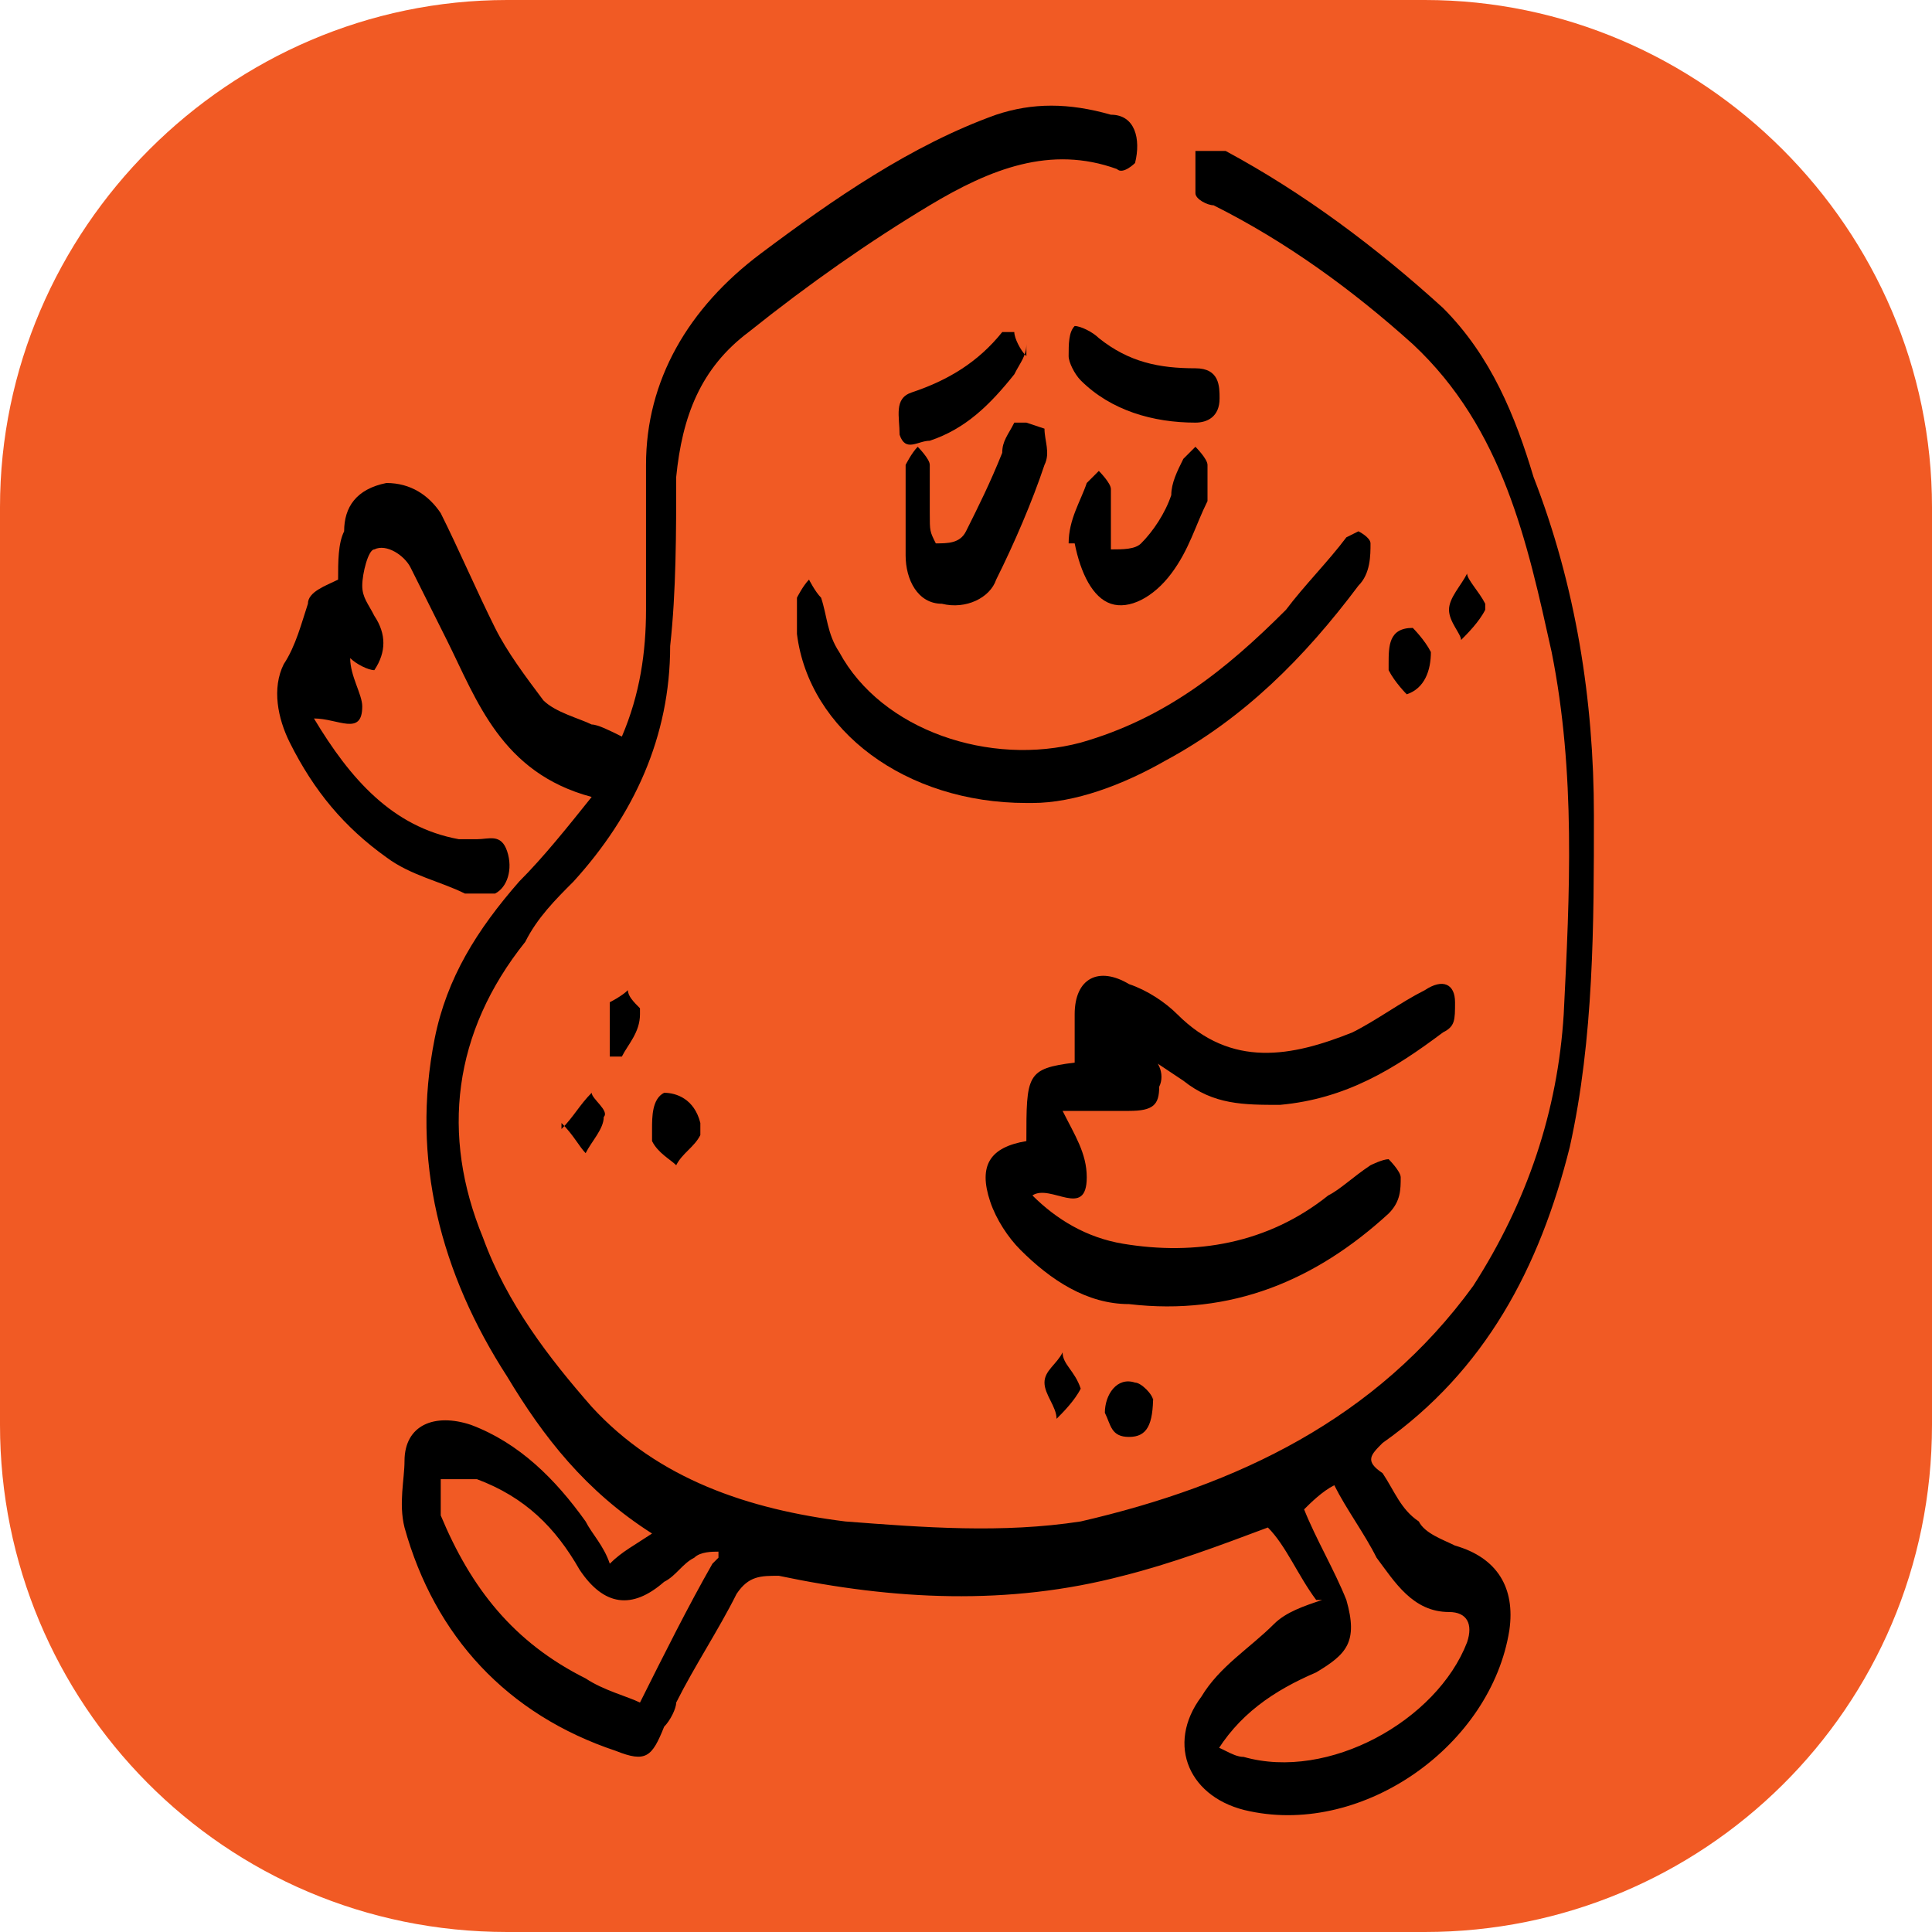 <?xml version="1.0" encoding="UTF-8"?>
<svg xmlns="http://www.w3.org/2000/svg" version="1.1" viewBox="0 0 32 32">
  <defs>
    <style>
      .cls-1 {
        fill: #f15a24;
      }
    </style>
  </defs>
  <!-- Generator: Adobe Illustrator 28.7.1, SVG Export Plug-In . SVG Version: 1.2.0 Build 142)  -->
  <g>
    <g id="Capa_1">
      <path class="cls-1" d="M0,8.4C0,3.8,3.8,0,8.4,0h15.2C28.2,0,32,3.8,32,8.4v15.2c0,4.7-3.8,8.4-8.4,8.4h-15.2c-4.7,0-8.4-3.8-8.4-8.4v-15.2Z"/>
      <g>
        <path d="M21.8,26.5c-.3-.4-.5-.9-.8-1.2-.8.3-1.6.6-2.4.8-1.9.5-3.8.4-5.7,0-.3,0-.5,0-.7.3-.3.6-.7,1.2-1,1.8,0,.1-.1.3-.2.4-.2.5-.3.6-.8.4-1.8-.6-3-1.9-3.5-3.7-.1-.4,0-.8,0-1.1,0-.6.5-.8,1.1-.6.8.3,1.4.9,1.9,1.6.1.2.3.4.4.7.2-.2.4-.3.7-.5-1.1-.7-1.8-1.6-2.4-2.6-1.1-1.7-1.6-3.6-1.2-5.6.2-1,.7-1.8,1.4-2.6.4-.4.8-.9,1.2-1.4-1.5-.4-1.9-1.6-2.4-2.6-.2-.4-.4-.8-.6-1.2-.1-.2-.4-.4-.6-.3-.1,0-.2.4-.2.6,0,.2.1.3.2.5.2.3.2.6,0,.9-.1,0-.3-.1-.4-.2,0,.3.2.6.2.8,0,.5-.4.2-.8.2.6,1,1.3,1.8,2.4,2,0,0,.2,0,.3,0,.2,0,.4-.1.5.2s0,.6-.2.7c-.1,0-.4,0-.5,0-.4-.2-.9-.3-1.3-.6-.7-.5-1.2-1.1-1.6-1.9-.2-.4-.3-.9-.1-1.3.2-.3.3-.7.4-1,0-.2.3-.3.5-.4,0,0,0,0,0,0,0-.3,0-.6.1-.8,0-.4.2-.7.7-.8.4,0,.7.2.9.5.3.6.6,1.3.9,1.9.2.4.5.8.8,1.2.2.2.6.3.8.4.1,0,.3.1.5.2.3-.7.4-1.4.4-2.1,0-.8,0-1.6,0-2.4,0-1.4.7-2.6,1.9-3.5,1.2-.9,2.5-1.8,3.9-2.3.6-.2,1.2-.2,1.9,0,.4,0,.5.4.4.8,0,0-.2.2-.3.1-1.1-.4-2.1,0-3.1.6-1,.6-2,1.3-3,2.1-.8.6-1.1,1.4-1.2,2.4,0,.9,0,1.9-.1,2.8,0,1.5-.6,2.8-1.6,3.9-.3.3-.6.6-.8,1-1.2,1.5-1.4,3.2-.7,4.9.4,1.1,1.1,2,1.8,2.8,1.1,1.2,2.6,1.7,4.2,1.9,1.3.1,2.6.2,3.9,0,2.6-.6,4.9-1.7,6.5-3.9.9-1.4,1.4-2.9,1.5-4.5.1-2,.2-4-.2-6-.4-1.8-.8-3.7-2.3-5.1-1-.9-2.1-1.7-3.3-2.3-.1,0-.3-.1-.3-.2,0-.2,0-.4,0-.7.2,0,.4,0,.5,0,1.3.7,2.5,1.6,3.6,2.6.8.8,1.2,1.8,1.5,2.8.7,1.8,1,3.7,1,5.6,0,1.8,0,3.7-.4,5.5-.5,2-1.4,3.7-3.1,4.9-.2.2-.3.3,0,.5.2.3.3.6.6.8.1.2.4.3.6.4.7.2,1,.7.9,1.4-.3,1.9-2.4,3.4-4.3,3-1-.2-1.4-1.1-.8-1.9.3-.5.8-.8,1.2-1.2.2-.2.5-.3.8-.4h0ZM20,28.9c.2,0,.4.2.6.2,1.4.4,3.2-.6,3.7-1.9.1-.3,0-.5-.3-.5-.6,0-.9-.5-1.2-.9-.2-.4-.5-.8-.7-1.2-.2.1-.4.3-.5.4.2.5.5,1,.7,1.5.2.7,0,.9-.5,1.2-.7.3-1.3.7-1.7,1.4h0ZM11.9,25.8s0,0,0-.1c-.1,0-.3,0-.4.1-.2.1-.3.3-.5.4q-.8.7-1.4-.2c-.4-.7-.9-1.2-1.7-1.5-.2,0-.4,0-.6,0,0,.2,0,.4,0,.6.5,1.2,1.2,2.1,2.4,2.7.3.2.7.3.9.4.4-.8.8-1.6,1.2-2.3h0Z"/>
        <path d="M18.3,17c.2.1.4.3.6.4.3.1.4.4.3.6,0,.3-.1.4-.5.4-.4,0-.8,0-1.1,0,.2.4.4.7.4,1.1,0,.7-.6.1-.9.3.4.4.9.7,1.5.8,1.2.2,2.4,0,3.4-.8.2-.1.4-.3.7-.5,0,0,.2-.1.3-.1,0,0,.2.2.2.3,0,.2,0,.4-.2.6-1.2,1.1-2.6,1.7-4.3,1.5-.7,0-1.3-.4-1.8-.9-.2-.2-.4-.5-.5-.8-.2-.6,0-.9.6-1,0-1.1,0-1.2.8-1.3,0-.3,0-.6,0-.8,0-.6.4-.8.9-.5.3.1.6.3.8.5.9.9,1.9.7,2.9.3.4-.2.8-.5,1.2-.7.3-.2.5-.1.5.2s0,.4-.2.5c-.8.6-1.6,1.1-2.7,1.2-.6,0-1.1,0-1.6-.4-.3-.2-.6-.4-.9-.6-.1,0-.3,0-.4-.1,0,0,0,0,0,.1h0Z"/>
        <path d="M17,13.3c-2,0-3.6-1.2-3.8-2.8,0-.2,0-.4,0-.6,0,0,.1-.2.2-.3,0,0,.1.2.2.3.1.3.1.6.3.9.7,1.3,2.5,1.9,4,1.5,1.4-.4,2.4-1.2,3.4-2.2.3-.4.7-.8,1-1.2,0,0,.2-.1.2-.1,0,0,.2.1.2.2,0,.2,0,.5-.2.7-.9,1.2-1.9,2.2-3.2,2.9-.7.4-1.5.7-2.2.7h0Z"/>
        <path d="M17.3,7.1c0,.2.1.4,0,.6-.2.6-.5,1.3-.8,1.9-.1.3-.5.5-.9.4-.4,0-.6-.4-.6-.8,0-.5,0-1,0-1.5,0,0,.1-.2.2-.3,0,0,.2.2.2.3,0,.3,0,.5,0,.8s0,.3.1.5c.2,0,.4,0,.5-.2.2-.4.4-.8.6-1.3,0-.2.1-.3.2-.5h.2Z"/>
        <path d="M17.7,9c0-.4.2-.7.3-1,0,0,.1-.1.2-.2,0,0,.2.2.2.3,0,.2,0,.4,0,.6,0,.1,0,.3,0,.4.2,0,.4,0,.5-.1.2-.2.4-.5.5-.8,0-.2.1-.4.2-.6,0,0,.1-.1.2-.2,0,0,.2.2.2.3,0,.2,0,.4,0,.6-.2.4-.3.8-.6,1.2-.3.4-.7.6-1,.5-.3-.1-.5-.5-.6-1h0Z"/>
        <path d="M19.8,7c-.7,0-1.4-.2-1.9-.7-.1-.1-.2-.3-.2-.4,0-.2,0-.4.1-.5.1,0,.3.1.4.2.5.4,1,.5,1.6.5.4,0,.4.3.4.5,0,.3-.2.4-.4.4Z"/>
        <path d="M17,5.7c0,.2-.1.3-.2.5-.4.5-.8.9-1.4,1.1-.2,0-.4.2-.5-.1,0-.3-.1-.6.2-.7.6-.2,1.1-.5,1.5-1,0,0,.2,0,.2,0,0,.1.1.3.2.4h0Z"/>
        <path d="M11.6,18.8c-.1.2-.3.3-.4.5-.1-.1-.3-.2-.4-.4,0,0,0-.1,0-.2,0-.2,0-.5.2-.6.2,0,.5.1.6.5,0,0,0,.1,0,.2,0,0,0,0,0,0h0Z"/>
        <path d="M19.1,23.1c0,.5-.1.7-.4.7-.3,0-.3-.2-.4-.4,0-.3.2-.6.5-.5.1,0,.3.2.3.3Z"/>
        <path d="M10.6,16.8h0c0,.3-.2.5-.3.7,0,0-.2,0-.2,0,0-.2,0-.5,0-.7,0,0,0-.1,0-.2,0,0,.2-.1.3-.2,0,.1.1.2.2.3,0,0,0,0,0,.1h0Z"/>
        <path d="M23,11h0c0-.3,0-.6.4-.6,0,0,.2.2.3.4,0,.3-.1.6-.4.7,0,0-.2-.2-.3-.4,0,0,0,0,0,0h0Z"/>
        <path d="M9.3,18.7c.2-.2.3-.4.5-.6,0,.1.3.3.2.4,0,.2-.2.4-.3.6-.1-.1-.2-.3-.4-.5h0Z"/>
        <path d="M17.9,23c-.1.2-.3.4-.4.5,0-.2-.2-.4-.2-.6,0-.2.2-.3.3-.5,0,.2.2.3.3.6h0Z"/>
        <path d="M24.6,10.1c-.1.2-.3.4-.4.5,0-.1-.2-.3-.2-.5,0-.2.2-.4.3-.6,0,.1.2.3.3.5Z"/>
      </g>
    </g>
  </g>
</svg>